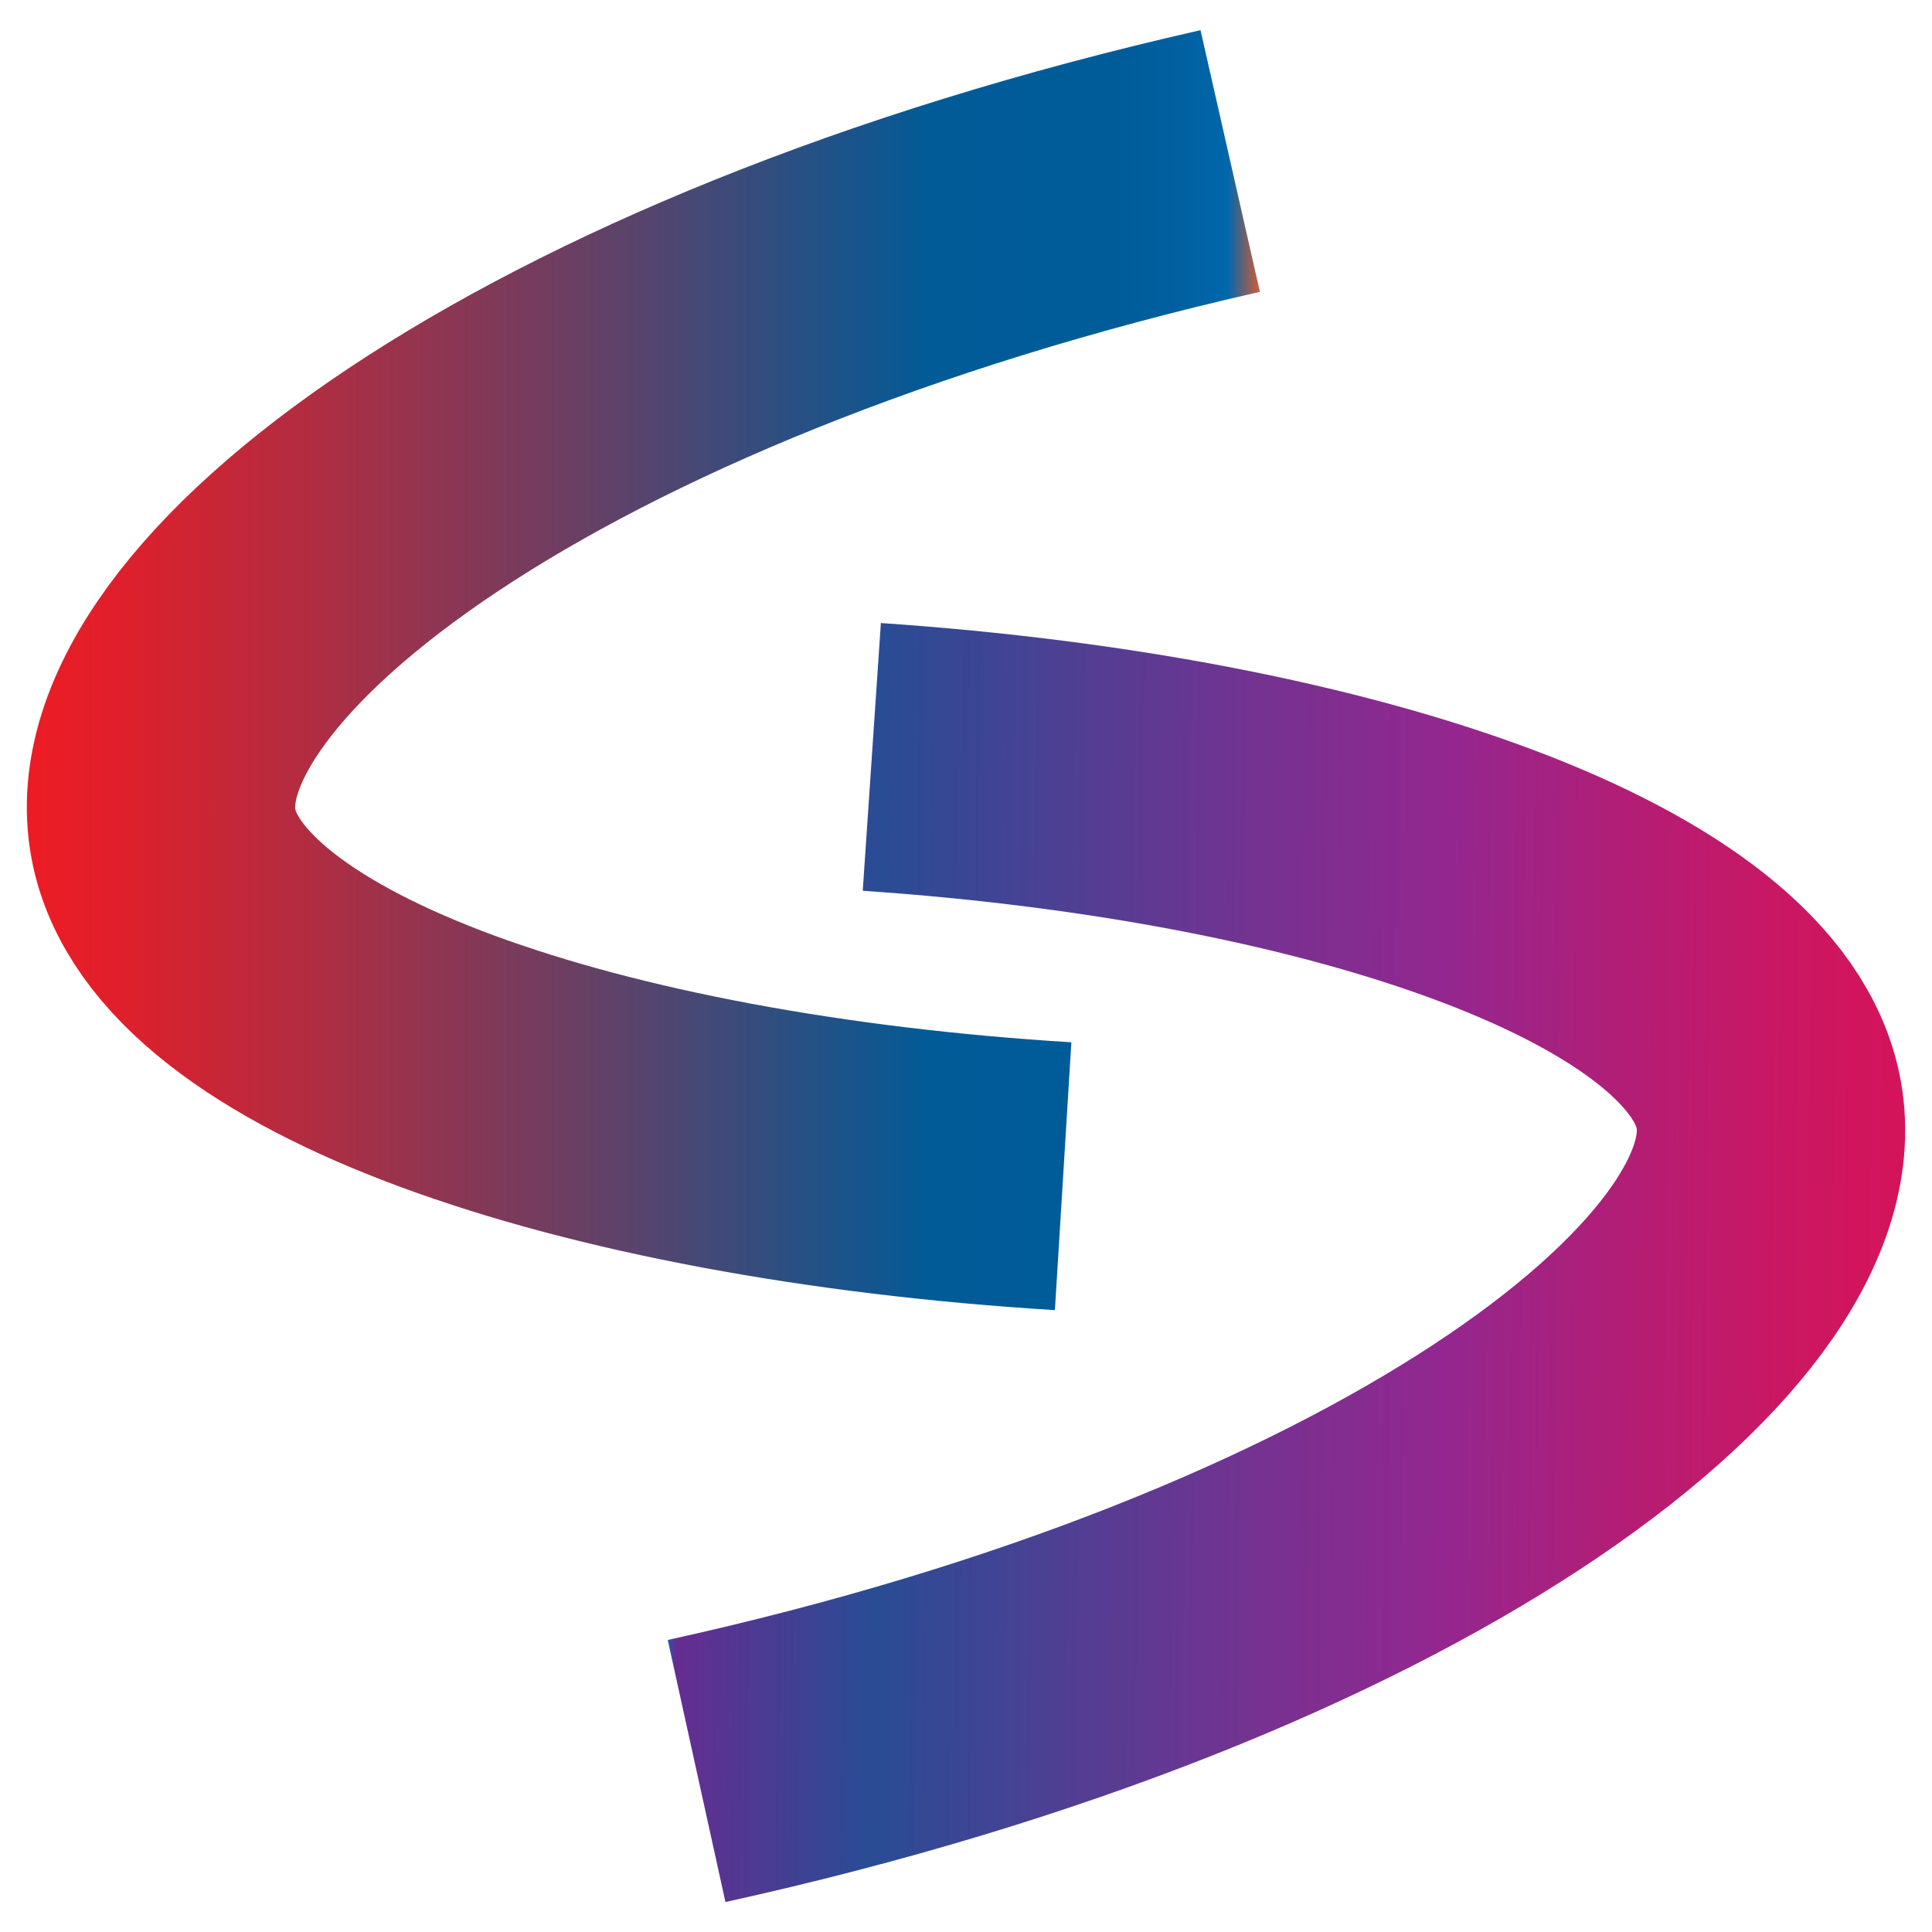 <svg width="36" height="36" viewBox="0 0 36 36" fill="none" xmlns="http://www.w3.org/2000/svg">
<path d="M22.923 3C10.011 5.93 2.336 11.749 3.045 15.538C3.67 18.878 10.946 21.372 19.81 21.917" stroke="url(#paint0_linear)" stroke-width="5" stroke-miterlimit="10"/>
<path d="M12.98 33C25.916 30.152 33.637 24.383 32.959 20.59C32.361 17.245 25.105 14.704 16.245 14.104" stroke="url(#paint1_linear)" stroke-width="5" stroke-miterlimit="10"/>
<defs>
<linearGradient id="paint0_linear" x1="0.561" y1="12.492" x2="23.571" y2="12.492" gradientUnits="userSpaceOnUse">
<stop stop-color="#ED1C24"/>
<stop offset="0.08" stop-color="#DD202C"/>
<stop offset="0.22" stop-color="#B32C40"/>
<stop offset="0.43" stop-color="#6E3E61"/>
<stop offset="0.69" stop-color="#11568F"/>
<stop offset="0.73" stop-color="#005B97"/>
<stop offset="0.88" stop-color="#005C99"/>
<stop offset="0.93" stop-color="#0060A0"/>
<stop offset="0.97" stop-color="#0067AB"/>
<stop offset="1" stop-color="#F15A24"/>
</linearGradient>
<linearGradient id="paint1_linear" x1="35.418" y1="23.642" x2="12.418" y2="23.442" gradientUnits="userSpaceOnUse">
<stop stop-color="#D4145A"/>
<stop offset="0.09" stop-color="#CB1762"/>
<stop offset="0.23" stop-color="#B11E76"/>
<stop offset="0.37" stop-color="#93278F"/>
<stop offset="0.52" stop-color="#753291"/>
<stop offset="0.83" stop-color="#294C95"/>
<stop offset="0.99" stop-color="#662D91"/>
<stop offset="1" stop-color="#0071BC"/>
</linearGradient>
</defs>
</svg>
